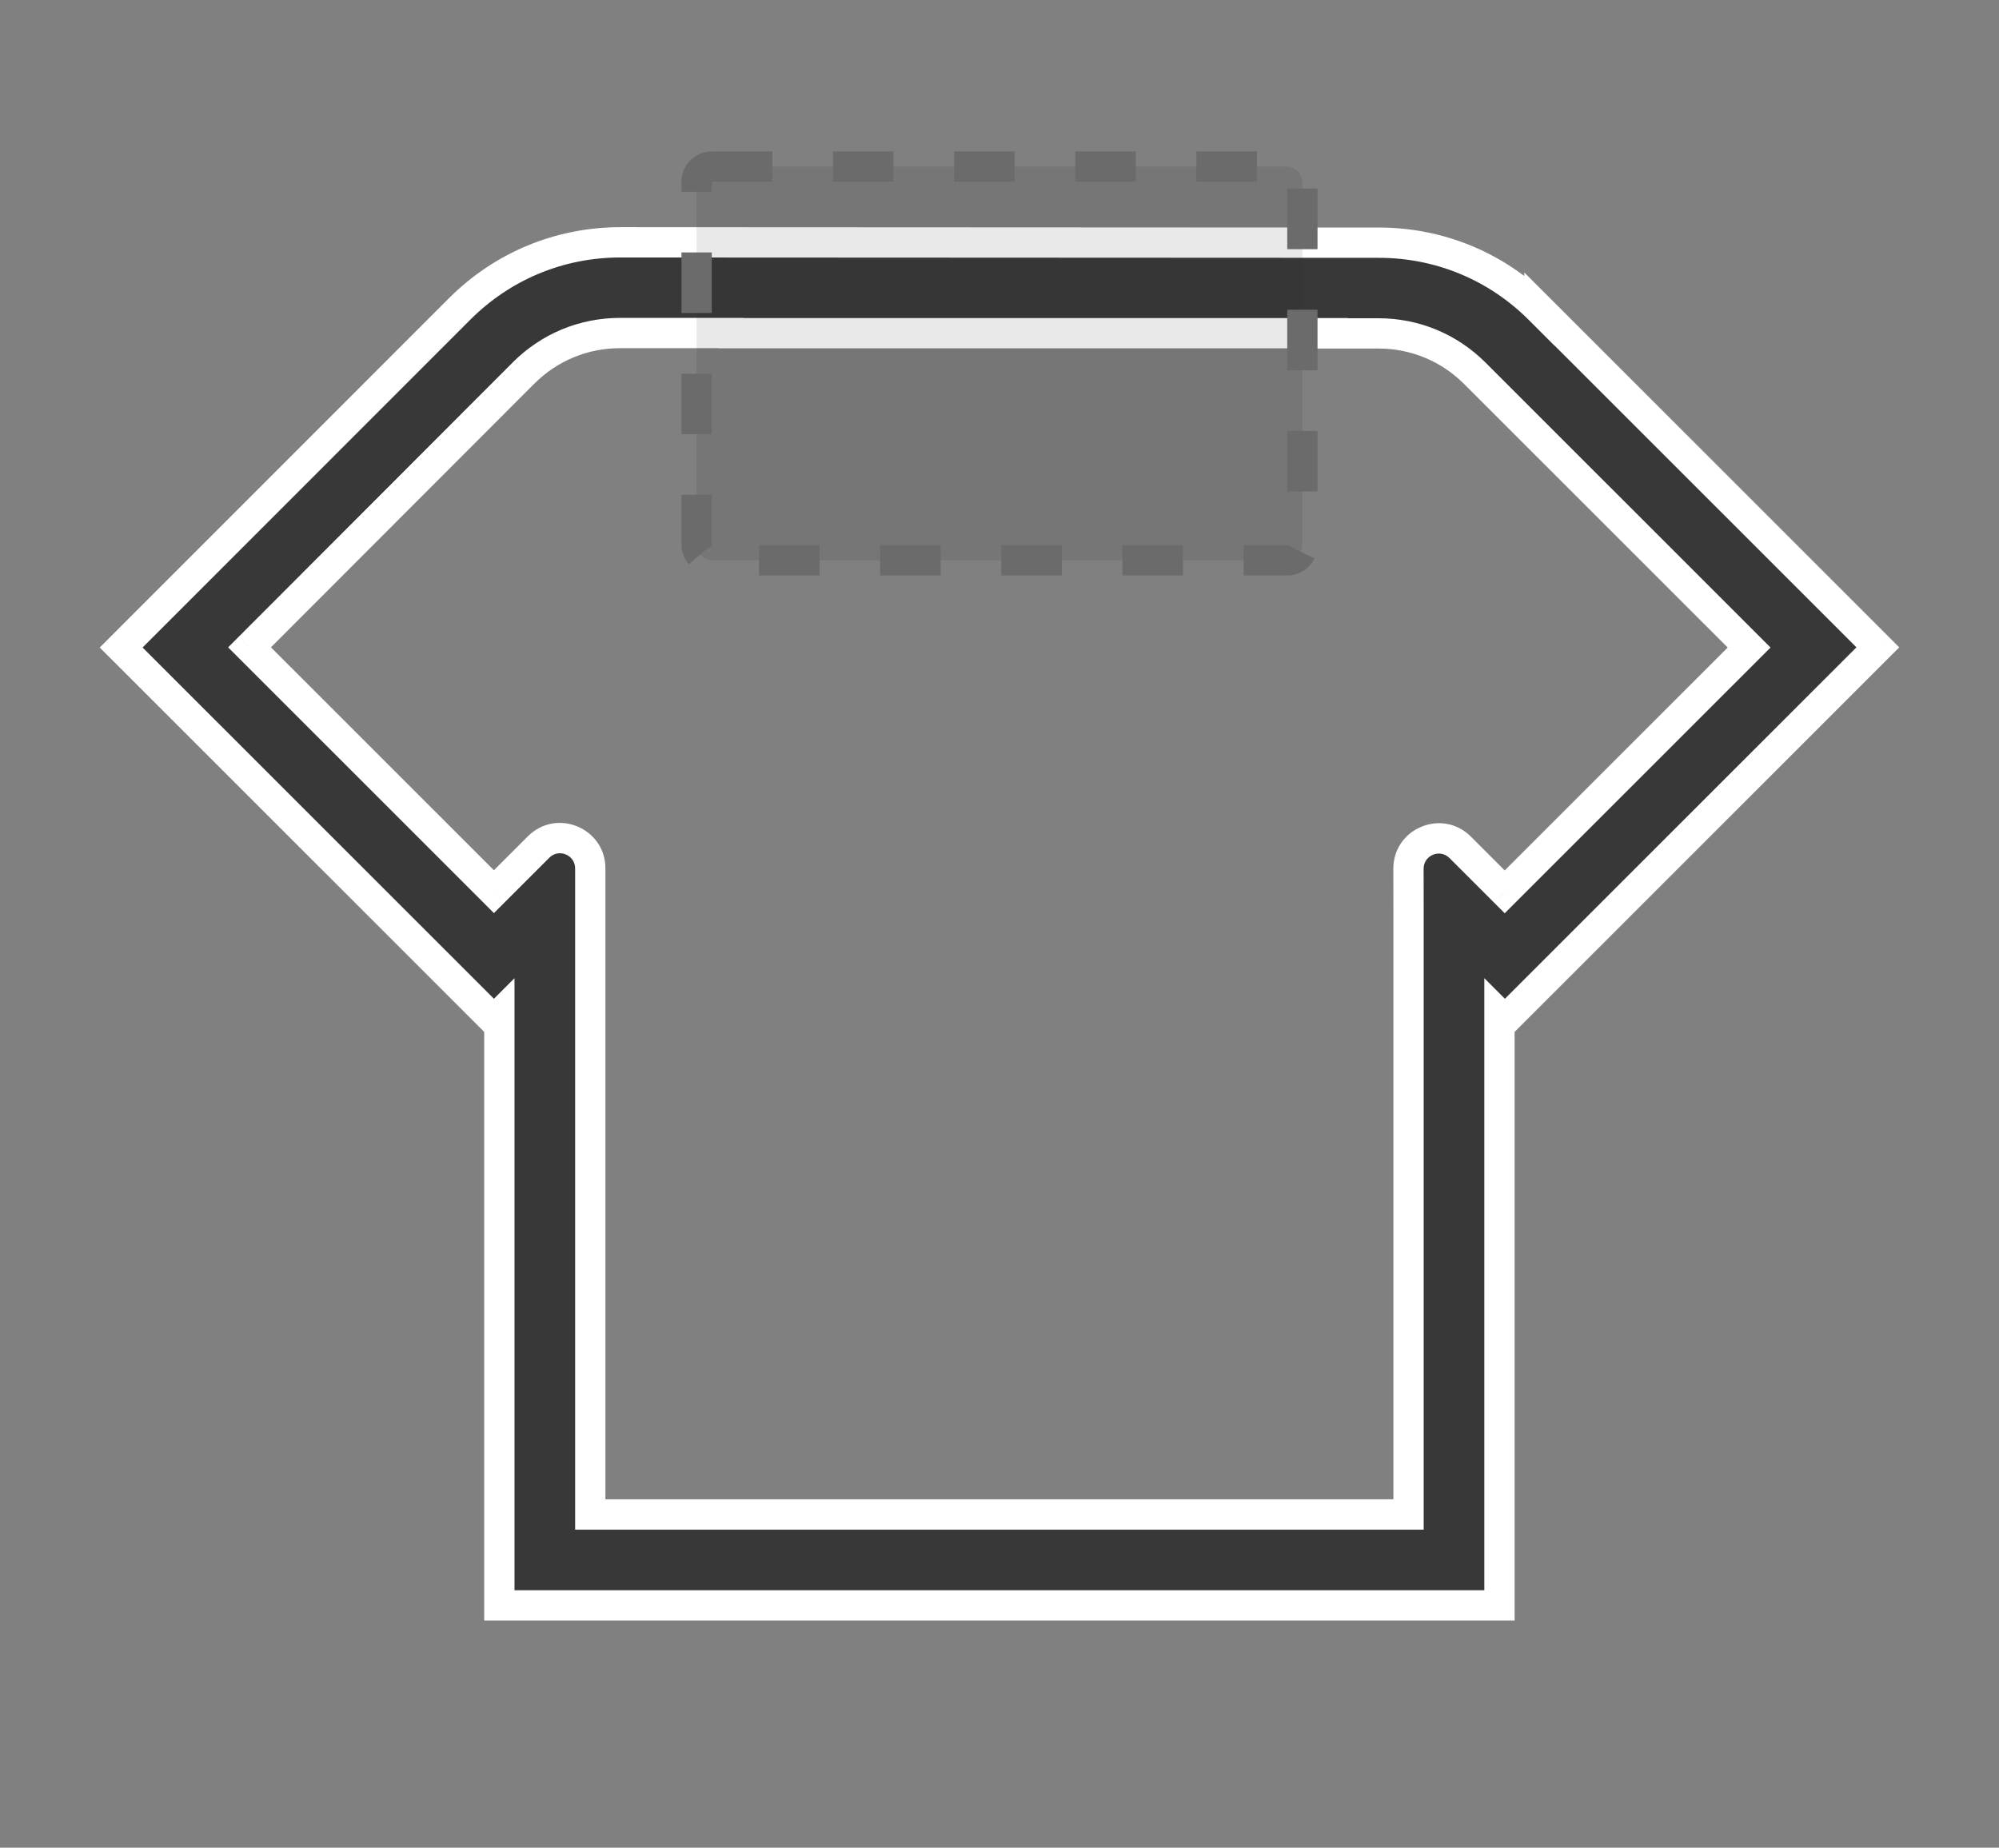 <svg width="66" height="61" viewBox="0 0 66 61" fill="none" xmlns="http://www.w3.org/2000/svg">
  <rect x="0" y="0" width="66" height="61" fill="#808080" stroke="none"/>
  <path fill-rule="evenodd" clip-rule="evenodd"
        d="M45.526 8.012C47.526 8.012 49.411 8.792 50.827 10.209V10.203L62 21.372L49.687 33.681L49.507 33.501V53H16.487V33.501L16.307 33.681L4 21.378L15.173 10.203C16.595 8.78 18.48 8 20.486 8L45.526 8.012ZM46.505 49.999V30L46.503 28.682C46.501 27.79 47.579 27.343 48.21 27.973L49.681 29.444L57.749 21.378L48.696 12.327C47.844 11.475 46.715 11.007 45.514 11.007H44V11H24.137C24.137 10.998 24.136 10.996 24.136 10.995H20.474C19.267 10.995 18.138 11.463 17.286 12.315L8.238 21.372L16.307 29.438L17.782 27.963C18.412 27.334 19.489 27.78 19.489 28.671V49.999H46.505Z"
        fill="#383838" />
  <path fill-rule="evenodd" clip-rule="evenodd"
        d="M45.526 8.012C47.526 8.012 49.411 8.792 50.827 10.209V10.203L62 21.372L49.687 33.681L49.507 33.501V53H16.487V33.501L16.307 33.681L4 21.378L15.173 10.203C16.595 8.78 18.48 8 20.486 8L45.526 8.012ZM46.505 49.999V30L46.503 28.682C46.501 27.79 47.579 27.343 48.21 27.973L49.681 29.444L57.749 21.378L48.696 12.327C47.844 11.475 46.715 11.007 45.514 11.007H44V11H24.137C24.137 10.998 24.136 10.996 24.136 10.995H20.474C19.267 10.995 18.138 11.463 17.286 12.315L8.238 21.372L16.307 29.438L17.782 27.963C18.412 27.334 19.489 27.78 19.489 28.671V49.999H46.505Z"
        fill="#383838" />
  <path
    d="M50.827 10.209L50.474 10.562L51.327 11.415V10.209H50.827ZM45.526 8.012L45.526 8.512H45.526V8.012ZM50.827 10.203L51.181 9.849L50.327 8.996V10.203H50.827ZM62 21.372L62.353 21.725L62.707 21.372L62.353 21.018L62 21.372ZM49.687 33.681L49.333 34.035L49.687 34.388L50.04 34.035L49.687 33.681ZM49.507 33.501L49.86 33.147L49.007 32.294V33.501H49.507ZM49.507 53V53.5H50.007V53H49.507ZM16.487 53H15.987V53.5H16.487V53ZM16.487 33.501H16.987V32.294L16.134 33.147L16.487 33.501ZM16.307 33.681L15.954 34.035L16.307 34.388L16.661 34.035L16.307 33.681ZM4 21.378L3.646 21.024L3.293 21.378L3.647 21.731L4 21.378ZM15.173 10.203L14.819 9.849L14.819 9.849L15.173 10.203ZM20.486 8L20.486 7.5H20.486V8ZM46.505 30H47.005V29.999L46.505 30ZM46.505 49.999V50.499H47.005V49.999H46.505ZM46.503 28.682L47.003 28.681V28.681L46.503 28.682ZM48.21 27.973L48.563 27.62L48.21 27.973ZM49.681 29.444L49.327 29.797L49.681 30.151L50.034 29.797L49.681 29.444ZM57.749 21.378L58.103 21.731L58.457 21.378L58.103 21.024L57.749 21.378ZM48.696 12.327L49.05 11.973L48.696 12.327ZM44 11.007H43.5V11.507H44V11.007ZM44 11H44.5V10.5H44V11ZM24.137 11L23.647 11.102L23.73 11.5H24.137V11ZM24.136 10.995L24.625 10.893L24.543 10.495H24.136V10.995ZM17.286 12.315L16.932 11.961L16.932 11.962L17.286 12.315ZM8.238 21.372L7.885 21.018L7.532 21.372L7.885 21.725L8.238 21.372ZM16.307 29.438L15.954 29.791L16.307 30.145L16.661 29.791L16.307 29.438ZM17.782 27.963L18.136 28.317L17.782 27.963ZM19.489 49.999H18.989V50.499H19.489V49.999ZM51.181 9.855C49.67 8.345 47.658 7.512 45.526 7.512V8.512C47.393 8.512 49.151 9.239 50.474 10.562L51.181 9.855ZM50.327 10.203V10.209H51.327V10.203H50.327ZM62.353 21.018L51.181 9.849L50.474 10.556L61.647 21.725L62.353 21.018ZM50.04 34.035L62.353 21.725L61.647 21.018L49.333 33.327L50.04 34.035ZM49.153 33.854L49.333 34.035L50.04 33.327L49.86 33.147L49.153 33.854ZM50.007 53V33.501H49.007V53H50.007ZM16.487 53.5H49.507V52.5H16.487V53.5ZM15.987 33.501V53H16.987V33.501H15.987ZM16.661 34.035L16.841 33.854L16.134 33.147L15.954 33.327L16.661 34.035ZM3.647 21.731L15.954 34.035L16.661 33.327L4.354 21.024L3.647 21.731ZM14.819 9.849L3.646 21.024L4.354 21.731L15.526 10.556L14.819 9.849ZM20.486 7.5C18.348 7.5 16.335 8.333 14.819 9.849L15.526 10.556C16.855 9.227 18.613 8.5 20.486 8.5V7.5ZM45.527 7.512L20.486 7.5L20.485 8.5L45.526 8.512L45.527 7.512ZM46.005 30V49.999H47.005V30H46.005ZM46.003 28.683L46.005 30.001L47.005 29.999L47.003 28.681L46.003 28.683ZM48.563 27.62C47.617 26.674 46.001 27.345 46.003 28.683L47.003 28.681C47.002 28.235 47.541 28.012 47.856 28.327L48.563 27.62ZM50.034 29.09L48.563 27.62L47.856 28.327L49.327 29.797L50.034 29.09ZM57.396 21.024L49.327 29.09L50.034 29.797L58.103 21.731L57.396 21.024ZM48.343 12.681L57.396 21.731L58.103 21.024L49.05 11.973L48.343 12.681ZM45.514 11.507C46.582 11.507 47.584 11.922 48.343 12.681L49.05 11.973C48.104 11.028 46.848 10.507 45.514 10.507V11.507ZM44 11.507H45.514V10.507H44V11.507ZM43.5 11V11.007H44.5V11H43.5ZM24.137 11.5H44V10.5H24.137V11.5ZM23.646 11.097C23.647 11.098 23.647 11.1 23.647 11.102L24.626 10.898C24.626 10.896 24.626 10.895 24.625 10.893L23.646 11.097ZM20.474 11.495H24.136V10.495H20.474V11.495ZM17.639 12.669C18.398 11.91 19.4 11.495 20.474 11.495V10.495C19.134 10.495 17.878 11.016 16.932 11.961L17.639 12.669ZM8.592 21.725L17.64 12.668L16.932 11.962L7.885 21.018L8.592 21.725ZM16.661 29.084L8.592 21.018L7.885 21.725L15.954 29.791L16.661 29.084ZM17.429 27.61L15.954 29.084L16.661 29.791L18.136 28.317L17.429 27.61ZM19.989 28.671C19.989 27.334 18.374 26.665 17.429 27.61L18.136 28.317C18.451 28.002 18.989 28.225 18.989 28.671H19.989ZM19.989 49.999V28.671H18.989V49.999H19.989ZM46.505 49.499H19.489V50.499H46.505V49.499Z"
    fill="white" />
  <rect x="23" y="5.5" width="20" height="13" rx="0.5" fill="#212121" fill-opacity="0.1" />
  <rect x="23" y="5.5" width="20" height="13" rx="0.5" stroke="#6B6B6B" stroke-dasharray="2 2" />
</svg>
